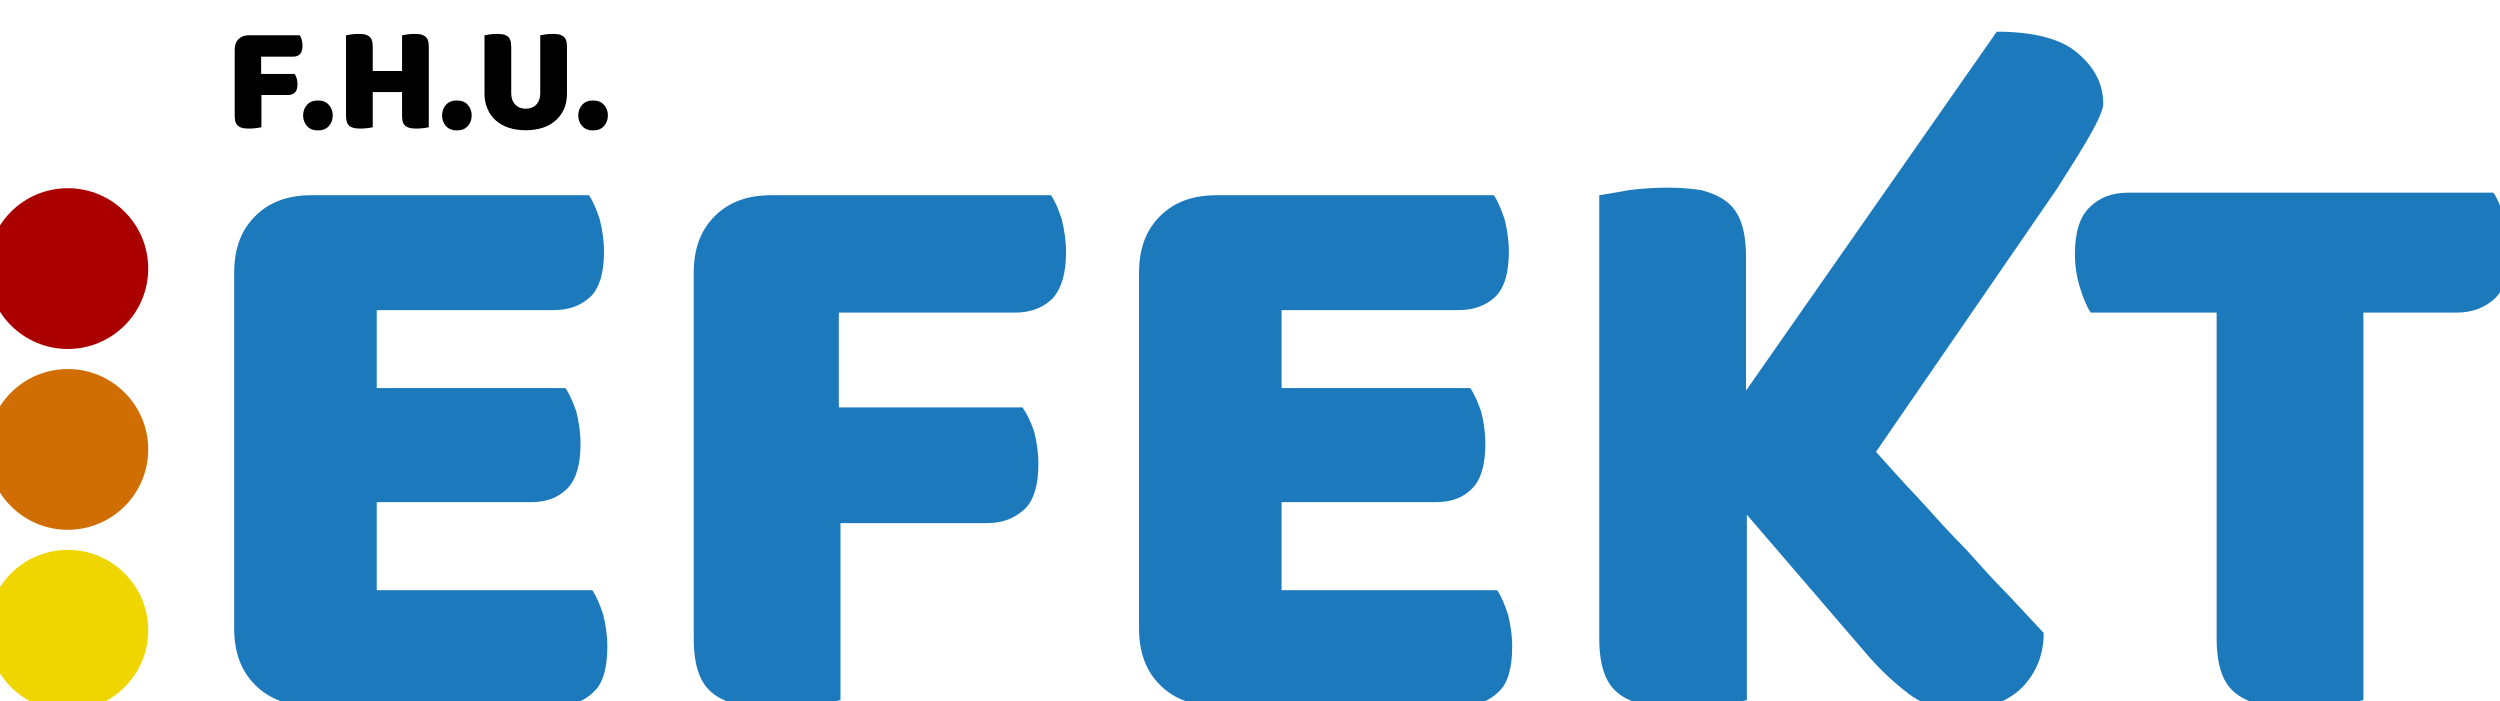 <?xml version="1.0" encoding="UTF-8" standalone="no"?>
<!DOCTYPE svg PUBLIC "-//W3C//DTD SVG 1.1//EN" "http://www.w3.org/Graphics/SVG/1.1/DTD/svg11.dtd">
<svg width="100%" height="100%" viewBox="0 0 221 62" version="1.1" xmlns="http://www.w3.org/2000/svg" xmlns:xlink="http://www.w3.org/1999/xlink" xml:space="preserve" xmlns:serif="http://www.serif.com/" style="fill-rule:evenodd;clip-rule:evenodd;stroke-linejoin:round;stroke-miterlimit:2;">
    <g transform="matrix(-0.016,0,0,0.016,126.106,-3.352)">
        <g>
            <g transform="matrix(-92.666,0,0,92.666,221244,-195175)">
                <g transform="matrix(50,0,0,50,2313.2,2150.42)">
                    <path d="M0.065,-0.513C0.065,-0.542 0.073,-0.564 0.09,-0.581C0.107,-0.598 0.129,-0.606 0.158,-0.606L0.488,-0.606C0.493,-0.599 0.497,-0.589 0.501,-0.577C0.504,-0.565 0.506,-0.552 0.506,-0.539C0.506,-0.514 0.501,-0.496 0.49,-0.485C0.478,-0.474 0.464,-0.469 0.446,-0.469L0.235,-0.469L0.235,-0.376L0.46,-0.376C0.465,-0.369 0.469,-0.359 0.473,-0.348C0.476,-0.336 0.478,-0.323 0.478,-0.31C0.478,-0.285 0.473,-0.267 0.462,-0.256C0.451,-0.245 0.437,-0.24 0.419,-0.24L0.235,-0.24L0.235,-0.135L0.492,-0.135C0.497,-0.128 0.501,-0.118 0.505,-0.106C0.508,-0.094 0.51,-0.081 0.51,-0.068C0.51,-0.043 0.505,-0.024 0.494,-0.014C0.483,-0.003 0.468,0.003 0.45,0.003L0.158,0.003C0.129,0.003 0.107,-0.005 0.09,-0.022C0.073,-0.039 0.065,-0.061 0.065,-0.09L0.065,-0.513Z" style="fill:rgb(28,121,188);fill-rule:nonzero;"/>
                </g>
                <g transform="matrix(50,0,0,50,2340.6,2150.42)">
                    <path d="M0.491,-0.606C0.496,-0.599 0.5,-0.589 0.504,-0.577C0.507,-0.564 0.509,-0.551 0.509,-0.538C0.509,-0.512 0.503,-0.494 0.493,-0.483C0.482,-0.472 0.467,-0.466 0.448,-0.466L0.238,-0.466L0.238,-0.353L0.457,-0.353C0.462,-0.346 0.467,-0.336 0.471,-0.324C0.474,-0.312 0.476,-0.299 0.476,-0.286C0.476,-0.261 0.471,-0.243 0.46,-0.232C0.448,-0.221 0.434,-0.215 0.415,-0.215L0.24,-0.215L0.24,-0.004C0.233,-0.002 0.221,0 0.206,0.002C0.19,0.004 0.174,0.005 0.159,0.005C0.144,0.005 0.13,0.004 0.119,0.002C0.107,-0.001 0.097,-0.005 0.089,-0.011C0.081,-0.017 0.075,-0.025 0.071,-0.036C0.067,-0.047 0.065,-0.061 0.065,-0.078L0.065,-0.513C0.065,-0.542 0.073,-0.564 0.09,-0.581C0.107,-0.598 0.129,-0.606 0.158,-0.606L0.491,-0.606Z" style="fill:rgb(28,121,188);fill-rule:nonzero;"/>
                </g>
                <g transform="matrix(50,0,0,50,2367.15,2150.42)">
                    <path d="M0.065,-0.513C0.065,-0.542 0.073,-0.564 0.09,-0.581C0.107,-0.598 0.129,-0.606 0.158,-0.606L0.488,-0.606C0.493,-0.599 0.497,-0.589 0.501,-0.577C0.504,-0.565 0.506,-0.552 0.506,-0.539C0.506,-0.514 0.501,-0.496 0.49,-0.485C0.478,-0.474 0.464,-0.469 0.446,-0.469L0.235,-0.469L0.235,-0.376L0.46,-0.376C0.465,-0.369 0.469,-0.359 0.473,-0.348C0.476,-0.336 0.478,-0.323 0.478,-0.31C0.478,-0.285 0.473,-0.267 0.462,-0.256C0.451,-0.245 0.437,-0.24 0.419,-0.24L0.235,-0.24L0.235,-0.135L0.492,-0.135C0.497,-0.128 0.501,-0.118 0.505,-0.106C0.508,-0.094 0.51,-0.081 0.51,-0.068C0.51,-0.043 0.505,-0.024 0.494,-0.014C0.483,-0.003 0.468,0.003 0.45,0.003L0.158,0.003C0.129,0.003 0.107,-0.005 0.09,-0.022C0.073,-0.039 0.065,-0.061 0.065,-0.09L0.065,-0.513Z" style="fill:rgb(28,121,188);fill-rule:nonzero;"/>
                </g>
                <g transform="matrix(50,0,0,50,2394.59,2150.42)">
                    <path d="M0.241,-0.225L0.241,-0.004C0.234,-0.002 0.222,0 0.206,0.002C0.19,0.004 0.174,0.005 0.159,0.005C0.144,0.005 0.13,0.004 0.119,0.002C0.107,-0.001 0.097,-0.005 0.089,-0.011C0.081,-0.017 0.075,-0.025 0.071,-0.036C0.067,-0.047 0.065,-0.061 0.065,-0.078L0.065,-0.606C0.072,-0.607 0.084,-0.609 0.1,-0.612C0.116,-0.614 0.131,-0.615 0.146,-0.615C0.161,-0.615 0.175,-0.614 0.187,-0.612C0.198,-0.609 0.208,-0.605 0.216,-0.599C0.224,-0.593 0.23,-0.585 0.234,-0.574C0.238,-0.563 0.24,-0.549 0.24,-0.532L0.24,-0.373L0.539,-0.801C0.584,-0.801 0.617,-0.792 0.636,-0.775C0.656,-0.758 0.666,-0.738 0.666,-0.715C0.666,-0.698 0.629,-0.643 0.611,-0.614L0.395,-0.3C0.412,-0.281 0.429,-0.262 0.448,-0.242C0.466,-0.222 0.484,-0.202 0.502,-0.184C0.519,-0.165 0.536,-0.146 0.553,-0.129C0.569,-0.112 0.583,-0.097 0.595,-0.084C0.595,-0.069 0.592,-0.056 0.587,-0.045C0.582,-0.034 0.575,-0.024 0.566,-0.016C0.557,-0.008 0.546,-0.002 0.535,0.002C0.524,0.006 0.512,0.008 0.499,0.008C0.472,0.008 0.449,0.001 0.432,-0.013C0.415,-0.026 0.398,-0.042 0.382,-0.061L0.241,-0.225Z" style="fill:rgb(28,121,188);fill-rule:nonzero;"/>
                </g>
                <g transform="matrix(0.085,0,0,0.085,2230.83,1625.85)">
                    <path d="M2264.16,5674.67L2384.62,5674.67" style="fill:none;"/>
                </g>
                <g transform="matrix(50,0,0,50,2425.3,2150.42)">
                    <path d="M0.037,-0.466C0.032,-0.473 0.028,-0.483 0.024,-0.496C0.02,-0.509 0.018,-0.522 0.018,-0.536C0.018,-0.562 0.024,-0.581 0.036,-0.592C0.047,-0.603 0.062,-0.609 0.081,-0.609L0.517,-0.609C0.522,-0.602 0.526,-0.592 0.53,-0.579C0.534,-0.566 0.536,-0.553 0.536,-0.539C0.536,-0.513 0.53,-0.494 0.519,-0.483C0.507,-0.472 0.492,-0.466 0.473,-0.466L0.362,-0.466L0.362,-0.004C0.355,-0.002 0.343,0 0.328,0.002C0.312,0.004 0.296,0.005 0.281,0.005C0.266,0.005 0.252,0.004 0.241,0.002C0.229,-0.001 0.219,-0.005 0.211,-0.011C0.203,-0.017 0.197,-0.025 0.193,-0.036C0.189,-0.047 0.187,-0.061 0.187,-0.078L0.187,-0.466L0.037,-0.466Z" style="fill:rgb(28,121,188);fill-rule:nonzero;"/>
                </g>
            </g>
            <g transform="matrix(-3.98422e-16,-5.049,-5.049,3.98422e-16,29431.4,24112.5)">
                <circle cx="4044.51" cy="4342.35" r="87.965" style="fill:rgb(240,214,0);"/>
            </g>
            <g transform="matrix(-3.98422e-16,-5.049,-5.049,3.98422e-16,29431.4,23113.3)">
                <circle cx="4044.51" cy="4342.35" r="87.965" style="fill:rgb(208,110,3);"/>
            </g>
            <g transform="matrix(-3.98422e-16,-5.049,-5.049,3.98422e-16,29431.4,22114.2)">
                <circle cx="4044.51" cy="4342.35" r="87.965" style="fill:rgb(171,0,0);"/>
            </g>
            <g transform="matrix(-1.435,0,0,1.435,9776.2,-3699.92)">
                <g transform="matrix(587.881,0,0,587.881,2185.72,3216.45)">
                    <path d="M0.491,-0.606C0.496,-0.599 0.5,-0.589 0.504,-0.577C0.507,-0.564 0.509,-0.551 0.509,-0.538C0.509,-0.512 0.503,-0.494 0.493,-0.483C0.482,-0.472 0.467,-0.466 0.448,-0.466L0.238,-0.466L0.238,-0.353L0.457,-0.353C0.462,-0.346 0.467,-0.336 0.471,-0.324C0.474,-0.312 0.476,-0.299 0.476,-0.286C0.476,-0.261 0.471,-0.243 0.46,-0.232C0.448,-0.221 0.434,-0.215 0.415,-0.215L0.24,-0.215L0.24,-0.004C0.233,-0.002 0.221,0 0.206,0.002C0.19,0.004 0.174,0.005 0.159,0.005C0.144,0.005 0.13,0.004 0.119,0.002C0.107,-0.001 0.097,-0.005 0.089,-0.011C0.081,-0.017 0.075,-0.025 0.071,-0.036C0.067,-0.047 0.065,-0.061 0.065,-0.078L0.065,-0.513C0.065,-0.542 0.073,-0.564 0.09,-0.581C0.107,-0.598 0.129,-0.606 0.158,-0.606L0.491,-0.606Z" style="fill-rule:nonzero;"/>
                </g>
                <g transform="matrix(587.881,0,0,587.881,2474.37,3216.45)">
                    <path d="M0.022,-0.081C0.022,-0.109 0.031,-0.132 0.048,-0.151C0.065,-0.17 0.089,-0.179 0.119,-0.179C0.149,-0.179 0.173,-0.17 0.19,-0.151C0.207,-0.132 0.216,-0.109 0.216,-0.081C0.216,-0.053 0.207,-0.03 0.19,-0.011C0.173,0.008 0.149,0.017 0.119,0.017C0.089,0.017 0.065,0.008 0.048,-0.011C0.031,-0.03 0.022,-0.053 0.022,-0.081Z" style="fill-rule:nonzero;"/>
                </g>
                <g transform="matrix(587.881,0,0,587.881,2614.29,3216.45)">
                    <path d="M0.607,-0.004C0.6,-0.002 0.588,0 0.573,0.002C0.557,0.004 0.541,0.005 0.526,0.005C0.511,0.005 0.497,0.004 0.486,0.002C0.474,-0.001 0.464,-0.005 0.456,-0.011C0.448,-0.017 0.442,-0.025 0.438,-0.036C0.434,-0.047 0.432,-0.061 0.432,-0.078L0.432,-0.234L0.24,-0.234L0.24,-0.004C0.233,-0.002 0.221,0 0.206,0.002C0.19,0.004 0.174,0.005 0.159,0.005C0.144,0.005 0.13,0.004 0.119,0.002C0.107,-0.001 0.097,-0.005 0.089,-0.011C0.081,-0.017 0.075,-0.025 0.071,-0.036C0.067,-0.047 0.065,-0.061 0.065,-0.078L0.065,-0.606C0.072,-0.607 0.084,-0.609 0.1,-0.612C0.116,-0.614 0.131,-0.615 0.146,-0.615C0.161,-0.615 0.175,-0.614 0.187,-0.612C0.198,-0.609 0.208,-0.605 0.216,-0.599C0.224,-0.593 0.23,-0.585 0.234,-0.574C0.238,-0.563 0.24,-0.549 0.24,-0.532L0.24,-0.372L0.432,-0.372L0.432,-0.606C0.439,-0.607 0.451,-0.609 0.467,-0.612C0.483,-0.614 0.498,-0.615 0.513,-0.615C0.528,-0.615 0.542,-0.614 0.554,-0.612C0.565,-0.609 0.575,-0.605 0.583,-0.599C0.591,-0.593 0.597,-0.585 0.601,-0.574C0.605,-0.563 0.607,-0.549 0.607,-0.532L0.607,-0.004Z" style="fill-rule:nonzero;"/>
                </g>
                <g transform="matrix(587.881,0,0,587.881,3009.34,3216.45)">
                    <path d="M0.022,-0.081C0.022,-0.109 0.031,-0.132 0.048,-0.151C0.065,-0.17 0.089,-0.179 0.119,-0.179C0.149,-0.179 0.173,-0.17 0.19,-0.151C0.207,-0.132 0.216,-0.109 0.216,-0.081C0.216,-0.053 0.207,-0.03 0.19,-0.011C0.173,0.008 0.149,0.017 0.119,0.017C0.089,0.017 0.065,0.008 0.048,-0.011C0.031,-0.03 0.022,-0.053 0.022,-0.081Z" style="fill-rule:nonzero;"/>
                </g>
                <g transform="matrix(587.881,0,0,587.881,3149.26,3216.45)">
                    <path d="M0.602,-0.224C0.602,-0.188 0.596,-0.155 0.584,-0.126C0.571,-0.096 0.553,-0.071 0.53,-0.05C0.507,-0.029 0.478,-0.012 0.445,-0.001C0.412,0.01 0.374,0.016 0.332,0.016C0.29,0.016 0.252,0.01 0.219,-0.001C0.186,-0.012 0.157,-0.029 0.134,-0.05C0.111,-0.071 0.093,-0.096 0.081,-0.126C0.068,-0.155 0.062,-0.188 0.062,-0.224L0.062,-0.606C0.069,-0.607 0.081,-0.609 0.097,-0.612C0.113,-0.614 0.128,-0.615 0.143,-0.615C0.158,-0.615 0.172,-0.614 0.184,-0.612C0.195,-0.609 0.205,-0.605 0.213,-0.599C0.221,-0.593 0.227,-0.585 0.231,-0.574C0.235,-0.563 0.237,-0.549 0.237,-0.532L0.237,-0.227C0.237,-0.195 0.246,-0.17 0.264,-0.152C0.281,-0.134 0.304,-0.125 0.332,-0.125C0.361,-0.125 0.384,-0.134 0.401,-0.152C0.418,-0.17 0.427,-0.195 0.427,-0.227L0.427,-0.606C0.434,-0.607 0.446,-0.609 0.462,-0.612C0.478,-0.614 0.493,-0.615 0.508,-0.615C0.523,-0.615 0.537,-0.614 0.549,-0.612C0.56,-0.609 0.57,-0.605 0.578,-0.599C0.586,-0.593 0.592,-0.585 0.596,-0.574C0.6,-0.563 0.602,-0.549 0.602,-0.532L0.602,-0.224Z" style="fill-rule:nonzero;"/>
                </g>
                <g transform="matrix(587.881,0,0,587.881,3533.73,3216.45)">
                    <path d="M0.022,-0.081C0.022,-0.109 0.031,-0.132 0.048,-0.151C0.065,-0.17 0.089,-0.179 0.119,-0.179C0.149,-0.179 0.173,-0.17 0.19,-0.151C0.207,-0.132 0.216,-0.109 0.216,-0.081C0.216,-0.053 0.207,-0.03 0.19,-0.011C0.173,0.008 0.149,0.017 0.119,0.017C0.089,0.017 0.065,0.008 0.048,-0.011C0.031,-0.03 0.022,-0.053 0.022,-0.081Z" style="fill-rule:nonzero;"/>
                </g>
            </g>
        </g>
    </g>
</svg>
